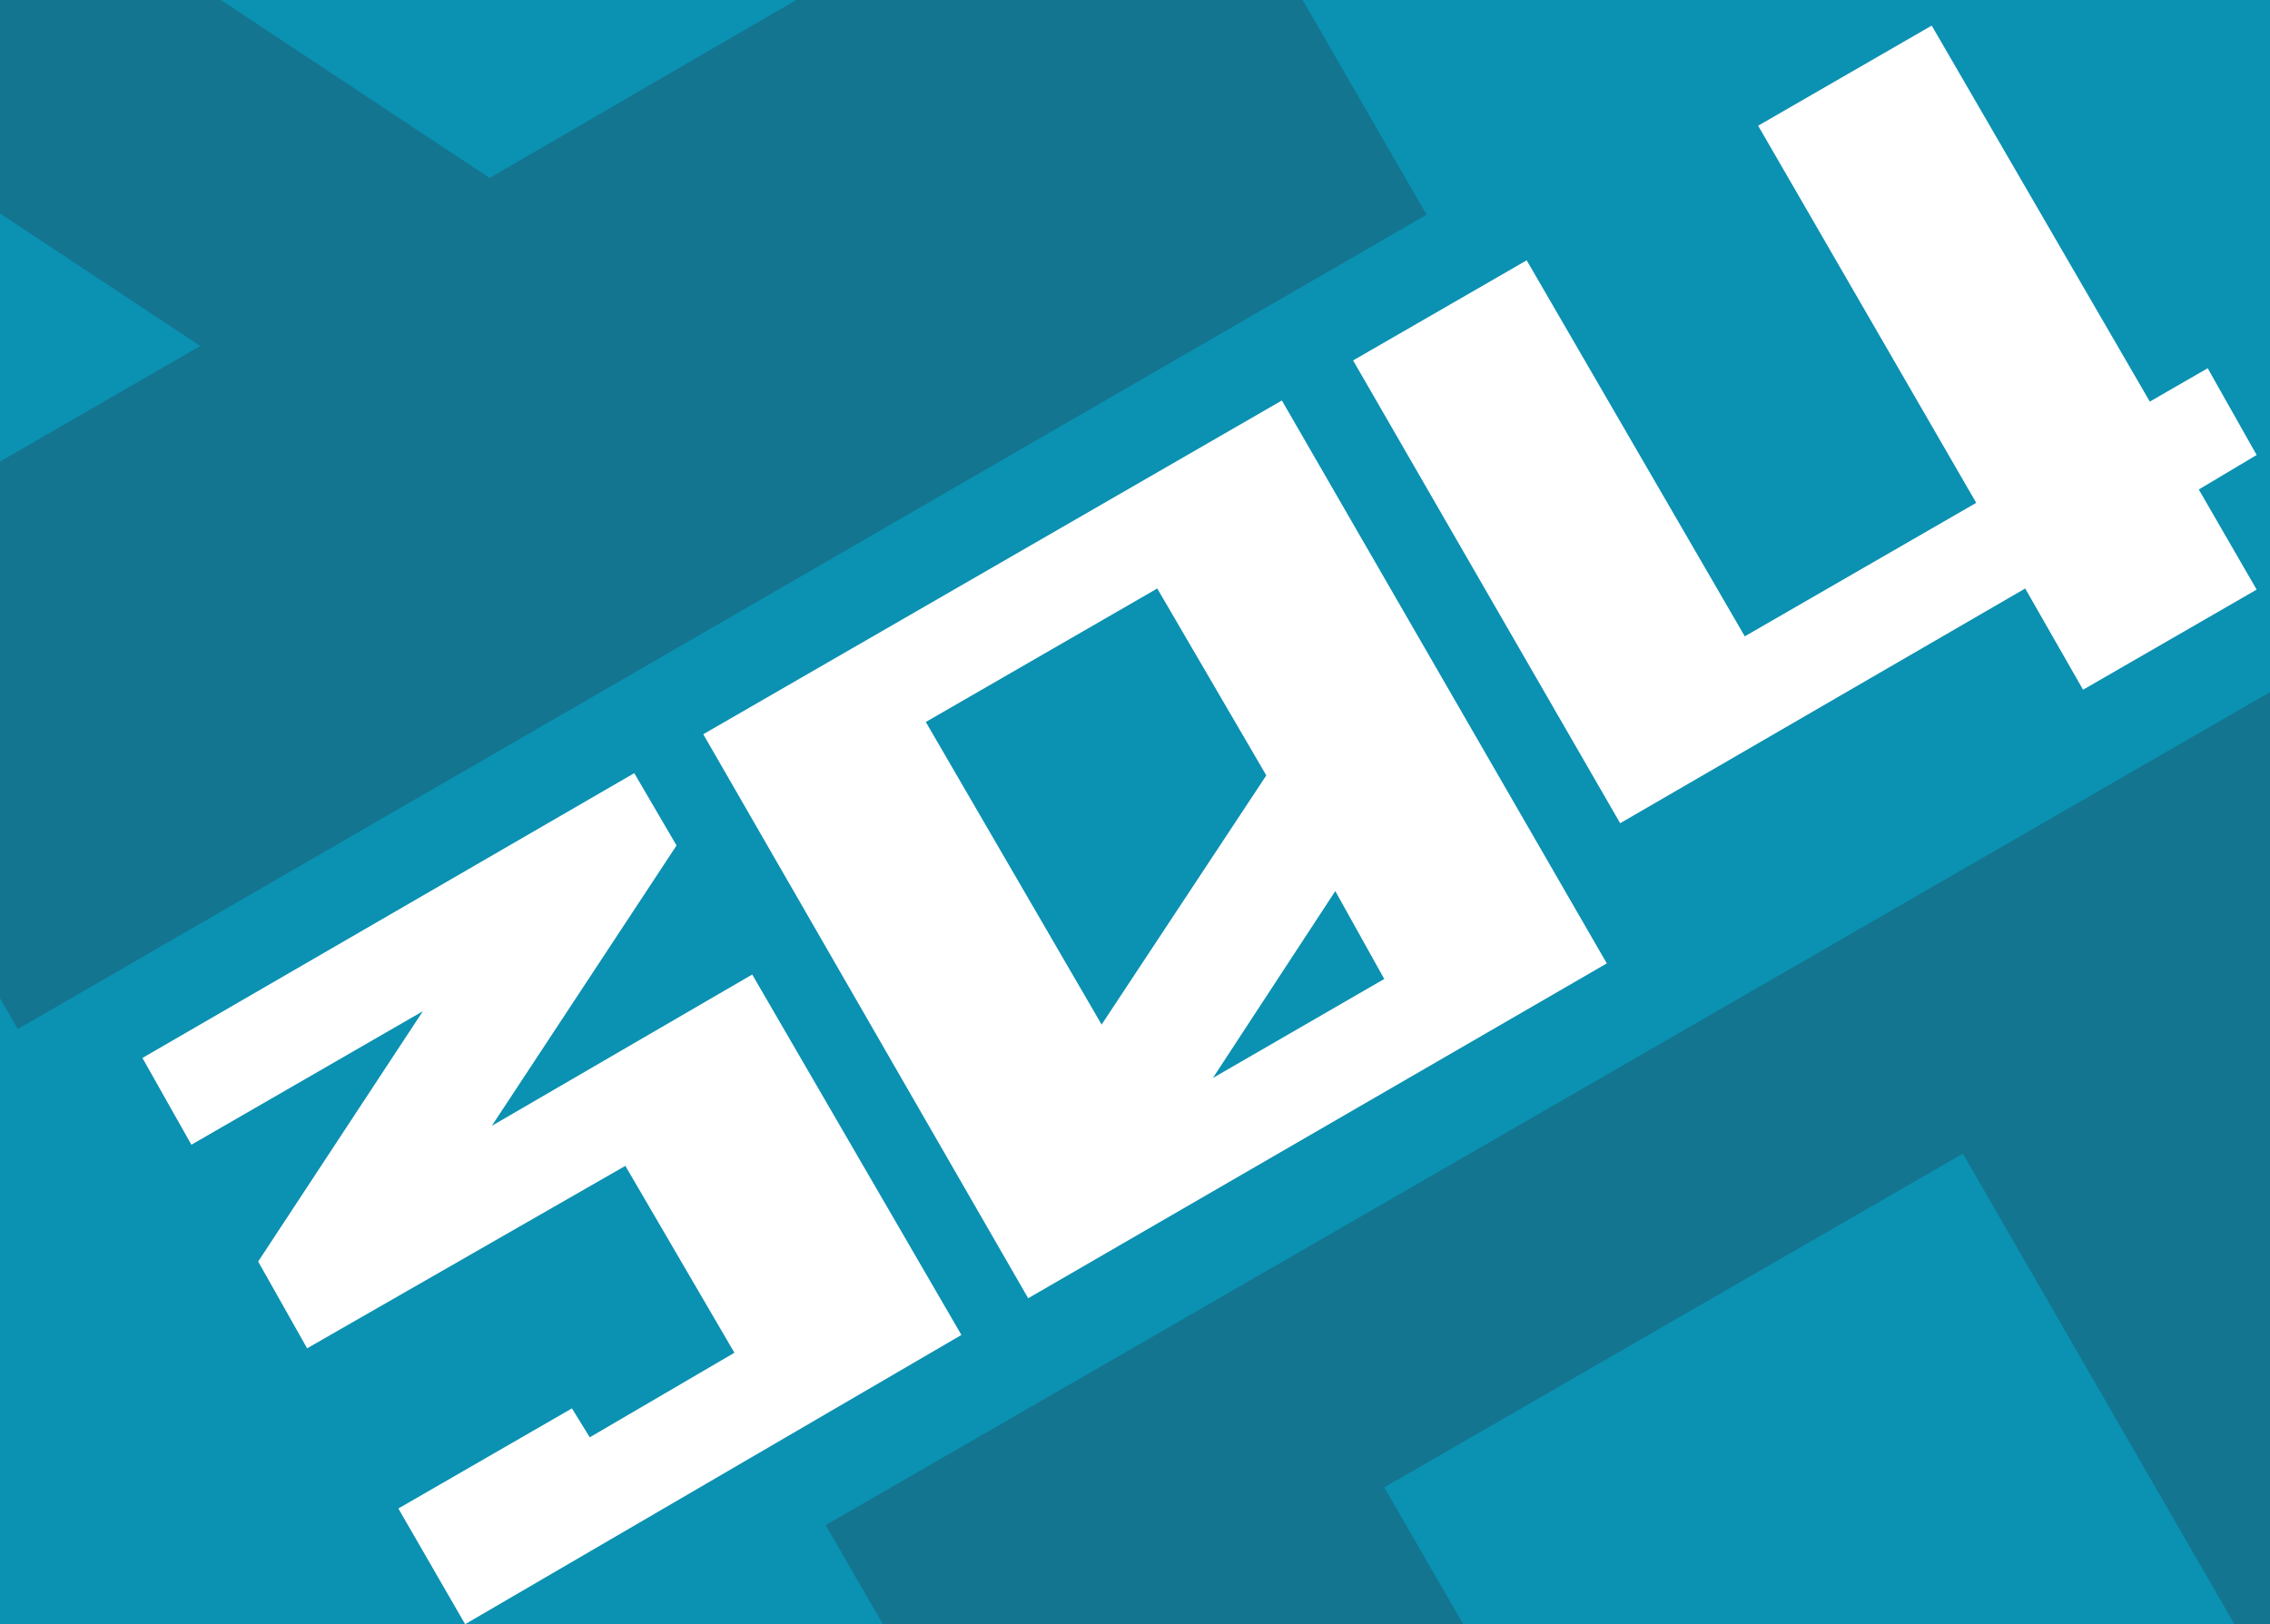 <svg id="Слой_1" data-name="Слой 1" xmlns="http://www.w3.org/2000/svg" xmlns:xlink="http://www.w3.org/1999/xlink" viewBox="0 0 102 73"><rect x="0" y="0" width="102" height="73" fill="#333333" stroke="none"/><defs><style>.cls-1{fill:none;}.cls-2{clip-path:url(#clip-path);}.cls-3{fill:#066047;}.cls-4{clip-path:url(#clip-path-2);}.cls-5{clip-path:url(#clip-path-3);}.cls-6{fill:#137590;}.cls-7{clip-path:url(#clip-path-4);}.cls-8{fill:#0b91b2;}.cls-9{isolation:isolate;}.cls-10{fill:#fff;}.cls-11{clip-path:url(#clip-path-7);}</style><clipPath id="clip-path"><rect class="cls-1" x="-117.07" y="-110.82" width="102" height="73.7"/></clipPath><clipPath id="clip-path-2"><rect class="cls-1" y="-110.82" width="102" height="73.7"/></clipPath><clipPath id="clip-path-3"><rect class="cls-1" x="123.66" y="-0.35" width="102" height="73.7"/></clipPath><clipPath id="clip-path-4"><rect class="cls-1" y="-0.35" width="102" height="73.7"/></clipPath><clipPath id="clip-path-7"><rect class="cls-1" x="-117.07" y="-0.35" width="102" height="73.7"/></clipPath></defs><g class="cls-2"><path class="cls-3" d="M-43.37,21.38-80-41.92l65-37.5,36.6,63.3Zm26.7-58.8-12.2-21.1-26,15,19.7,34.1Zm13.1,22.8-5.6-9.7-13.9,21Z"/></g><g class="cls-4"><path class="cls-3" d="M73.7,21.38,37.1-41.92l65-37.5,36.6,63.3Zm26.7-58.8L88.2-58.52l-26,15L81.9-9.42Zm13.1,22.8-5.6-9.7L94-3.32Z"/></g><g class="cls-5"><path class="cls-6" d="M87-18.75l63.3-36.6,37.5,65-63.3,36.6Zm36,39.9,9.7-5.6-21-13.9ZM145.66,8l21.1-12.2-15-26-34.1,19.7Z"/></g><g class="cls-7"><rect class="cls-8" y="-0.35" width="102" height="73.7"/></g><g class="cls-7"><path class="cls-6" d="M73.7,131.85,37.1,68.55l65-37.5,36.6,63.3ZM100.4,73,88.2,51.85l-26,15L81.9,101Zm13.1,22.9-5.6-9.7-13.9,21Z"/></g><g class="cls-7"><path class="cls-6" d="M-36.7-18.75l63.3-36.6,37.5,65L.8,46.25Zm36,39.9L9,15.55-12,1.65ZM22,8,43.1-4.25l-15-26L-6-10.55Z"/></g><g class="cls-9"><path class="cls-10" d="M20.9,73l-3-5.2,7.8-4.5.8,1.3,6.5-3.8-4.9-8.4-14.3,8.2-2.2-3.9L19,45.45l-10.4,6-2.2-3.9,22.1-12.8L30.4,38l-8.3,12.6,11.7-6.8L43.2,60Z"/><path class="cls-10" d="M46.2,58.35,31.6,33l26-15,14.6,25.3Zm10.7-23.5L52,26.45l-10.4,6,7.9,13.6ZM62.2,44,60,40.05l-5.5,8.4Z"/><path class="cls-10" d="M93.6,31,91,26.45,72.8,37l-12-20.8,7.8-4.5,9.8,16.9,10.4-6L79,5.65l7.8-4.5,9.8,16.9,2.6-1.5,2.2,3.9L98.8,22l2.6,4.5Z"/></g><g class="cls-11"><path class="cls-6" d="M-43.37,131.85-80,68.55l65-37.5,36.6,63.3ZM-16.67,73l-12.2-21.1-26,15,19.7,34.1Zm13.1,22.9-5.6-9.7-13.9,21Z"/></g></svg>